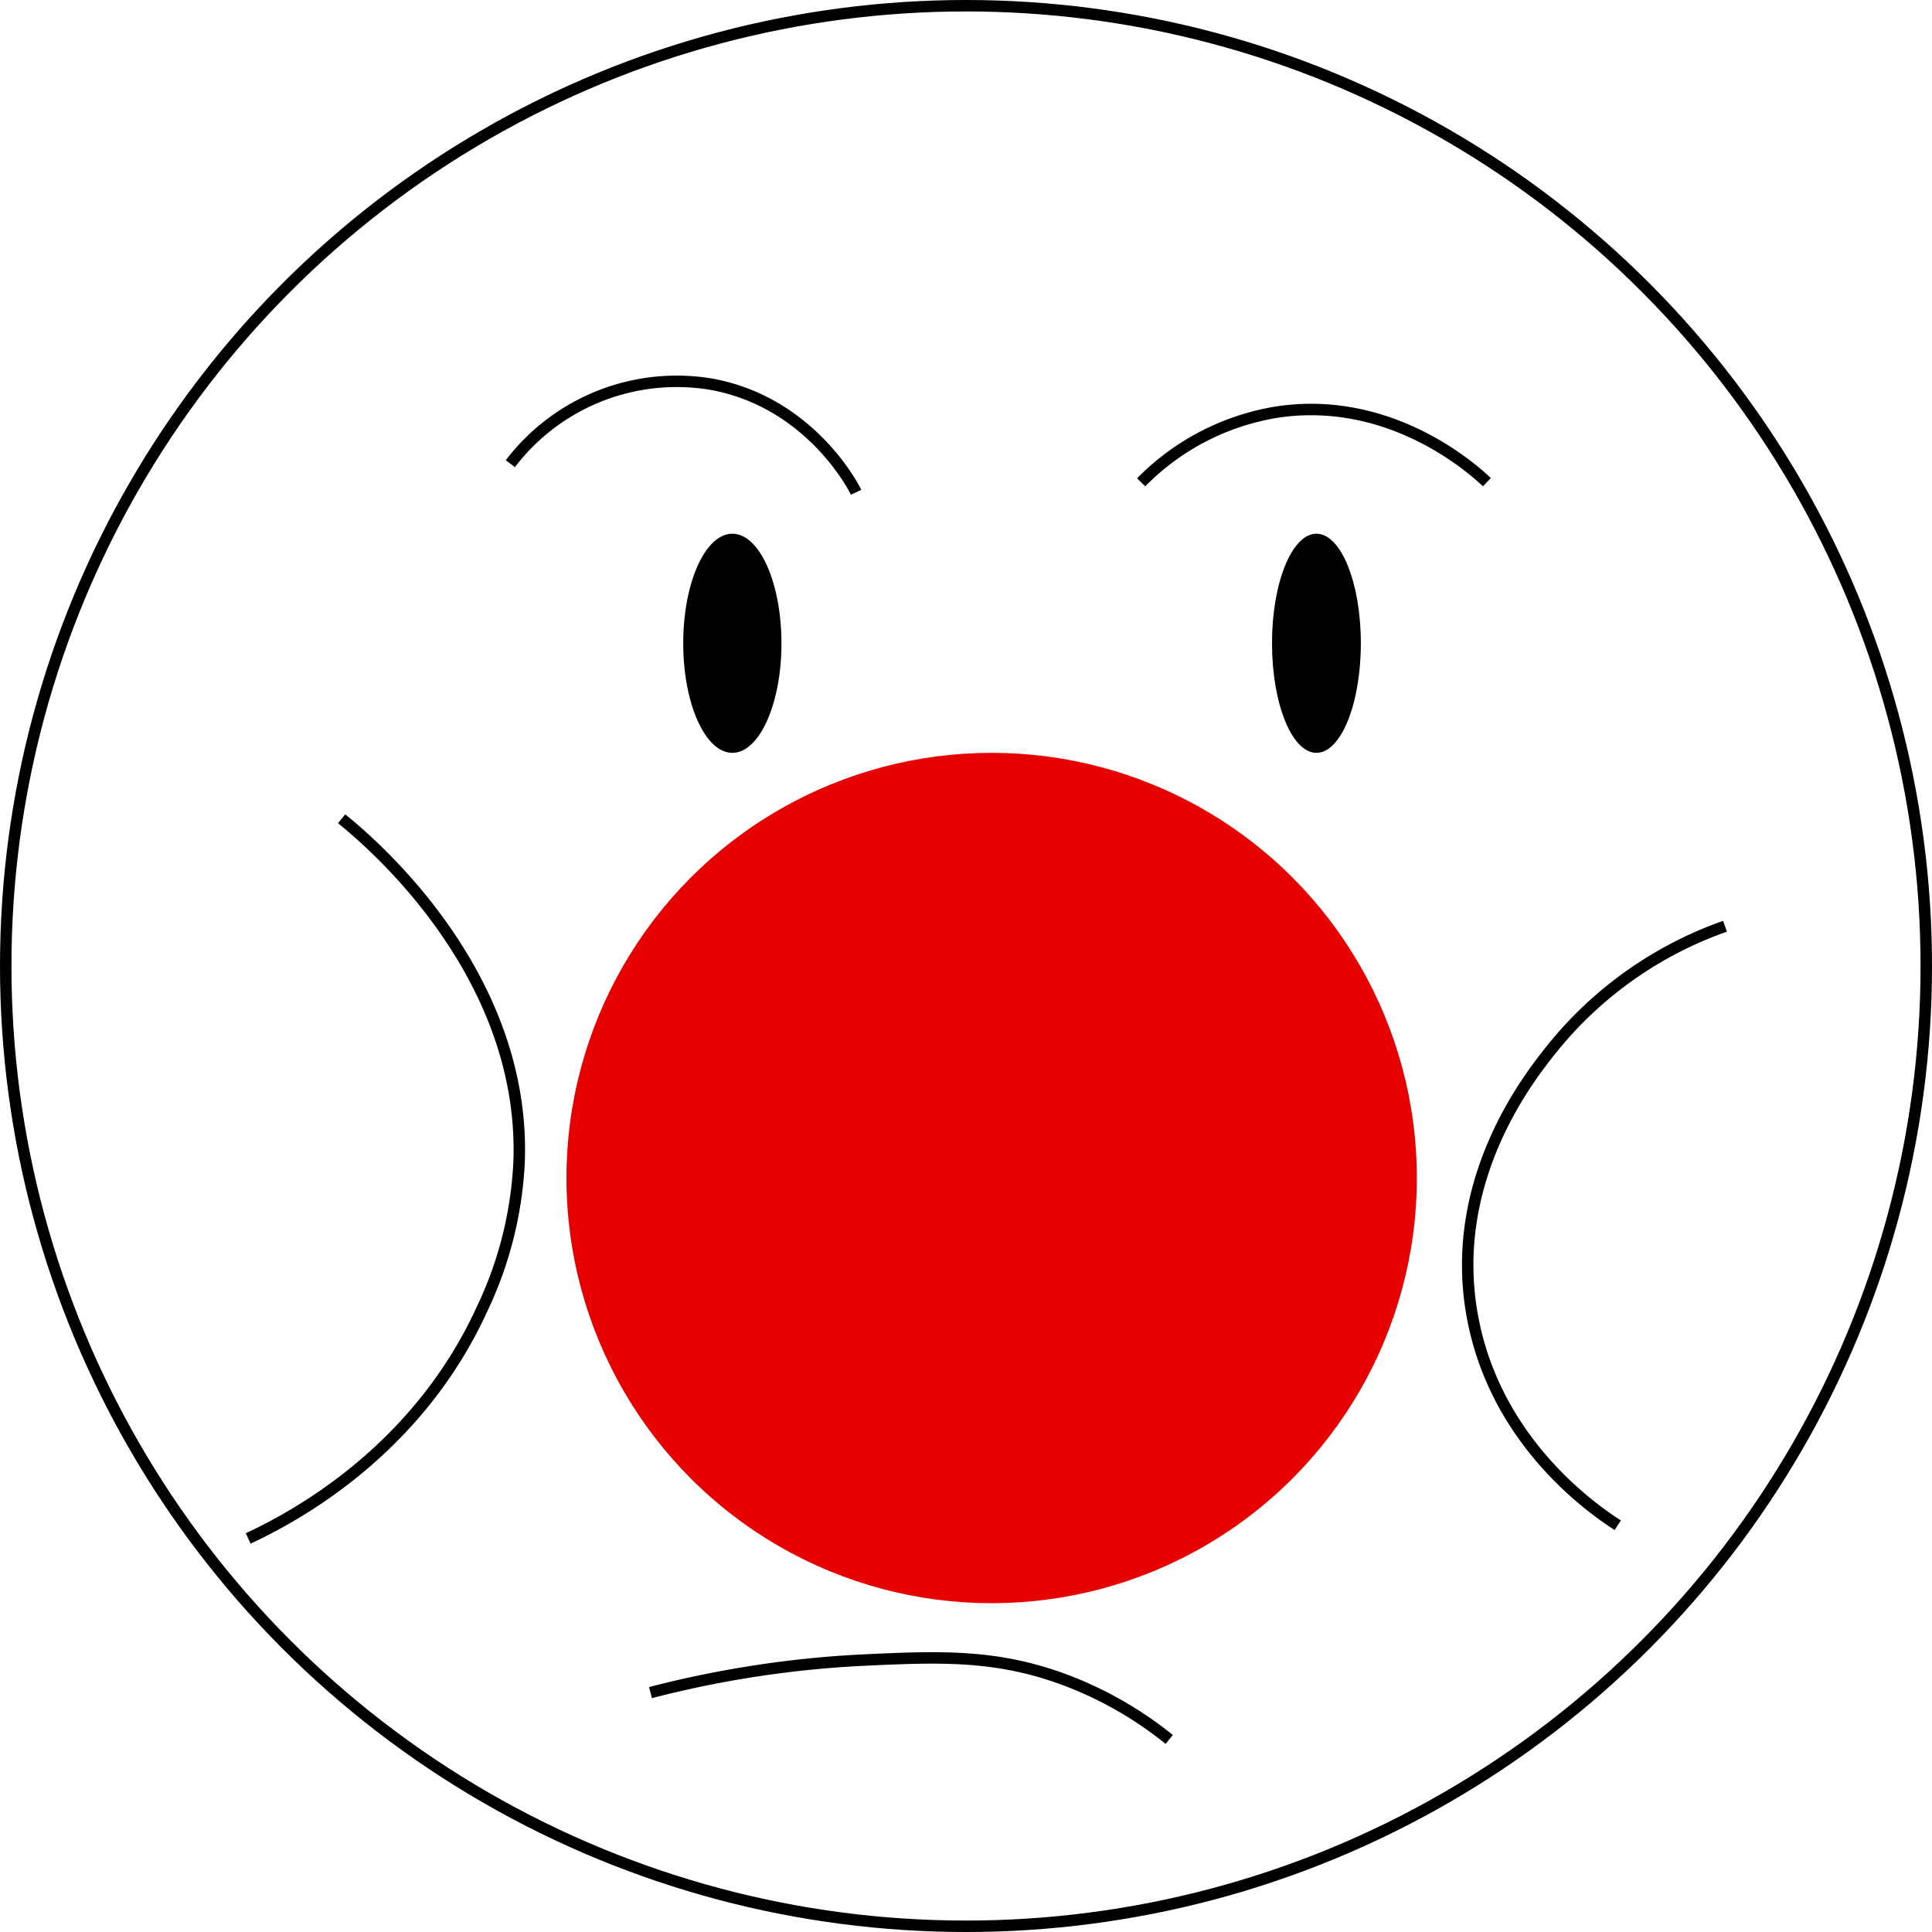 <svg id="layer1" xmlns="http://www.w3.org/2000/svg" viewBox="0 0 168.76 168.76"><defs><style>.cls-1{fill:none;stroke:#000;stroke-miterlimit:10;}.cls-2{fill:#e70000;}</style></defs><title>anpan</title><circle class="cls-1" cx="84.38" cy="84.38" r="83.88"/><circle class="cls-2" cx="86.62" cy="102.9" r="37.14"/><path class="cls-1" d="M21.68,134.38c4-1.86,14.71-7.56,20.41-20a33.46,33.46,0,0,0,3.26-13.06c.5-16.53-13.21-27.94-15.51-29.8" transform="translate(0 0)"/><path class="cls-1" d="M138.05,94.38" transform="translate(0 0)"/><path class="cls-1" d="M150.68,80.91A33.77,33.77,0,0,0,135.6,91.56c-1.95,2.43-9.28,11.58-6.94,23.67,2.14,11.08,10.89,16.85,12.65,18" transform="translate(0 0)"/><path class="cls-1" d="M44.58,40.5a18.28,18.28,0,0,1,17.55-6.94C70.41,35.06,74.3,42,74.78,43" transform="translate(0 0)"/><path class="cls-1" d="M99.68,42.13A21.41,21.41,0,0,1,111.52,36c10.14-1.55,17.44,5.24,18.36,6.12" transform="translate(0 0)"/><ellipse cx="63.97" cy="56.19" rx="4.29" ry="9.57"/><ellipse cx="114.99" cy="56.19" rx="3.88" ry="9.57"/><path class="cls-1" d="M56.82,147.85A91.7,91.7,0,0,1,75.6,145c6.45-.3,11.31-.48,17.14,1.63a32.8,32.8,0,0,1,9.39,5.31" transform="translate(0 0)"/><path class="cls-1" d="M180.09,191.56" transform="translate(0 0)"/></svg>